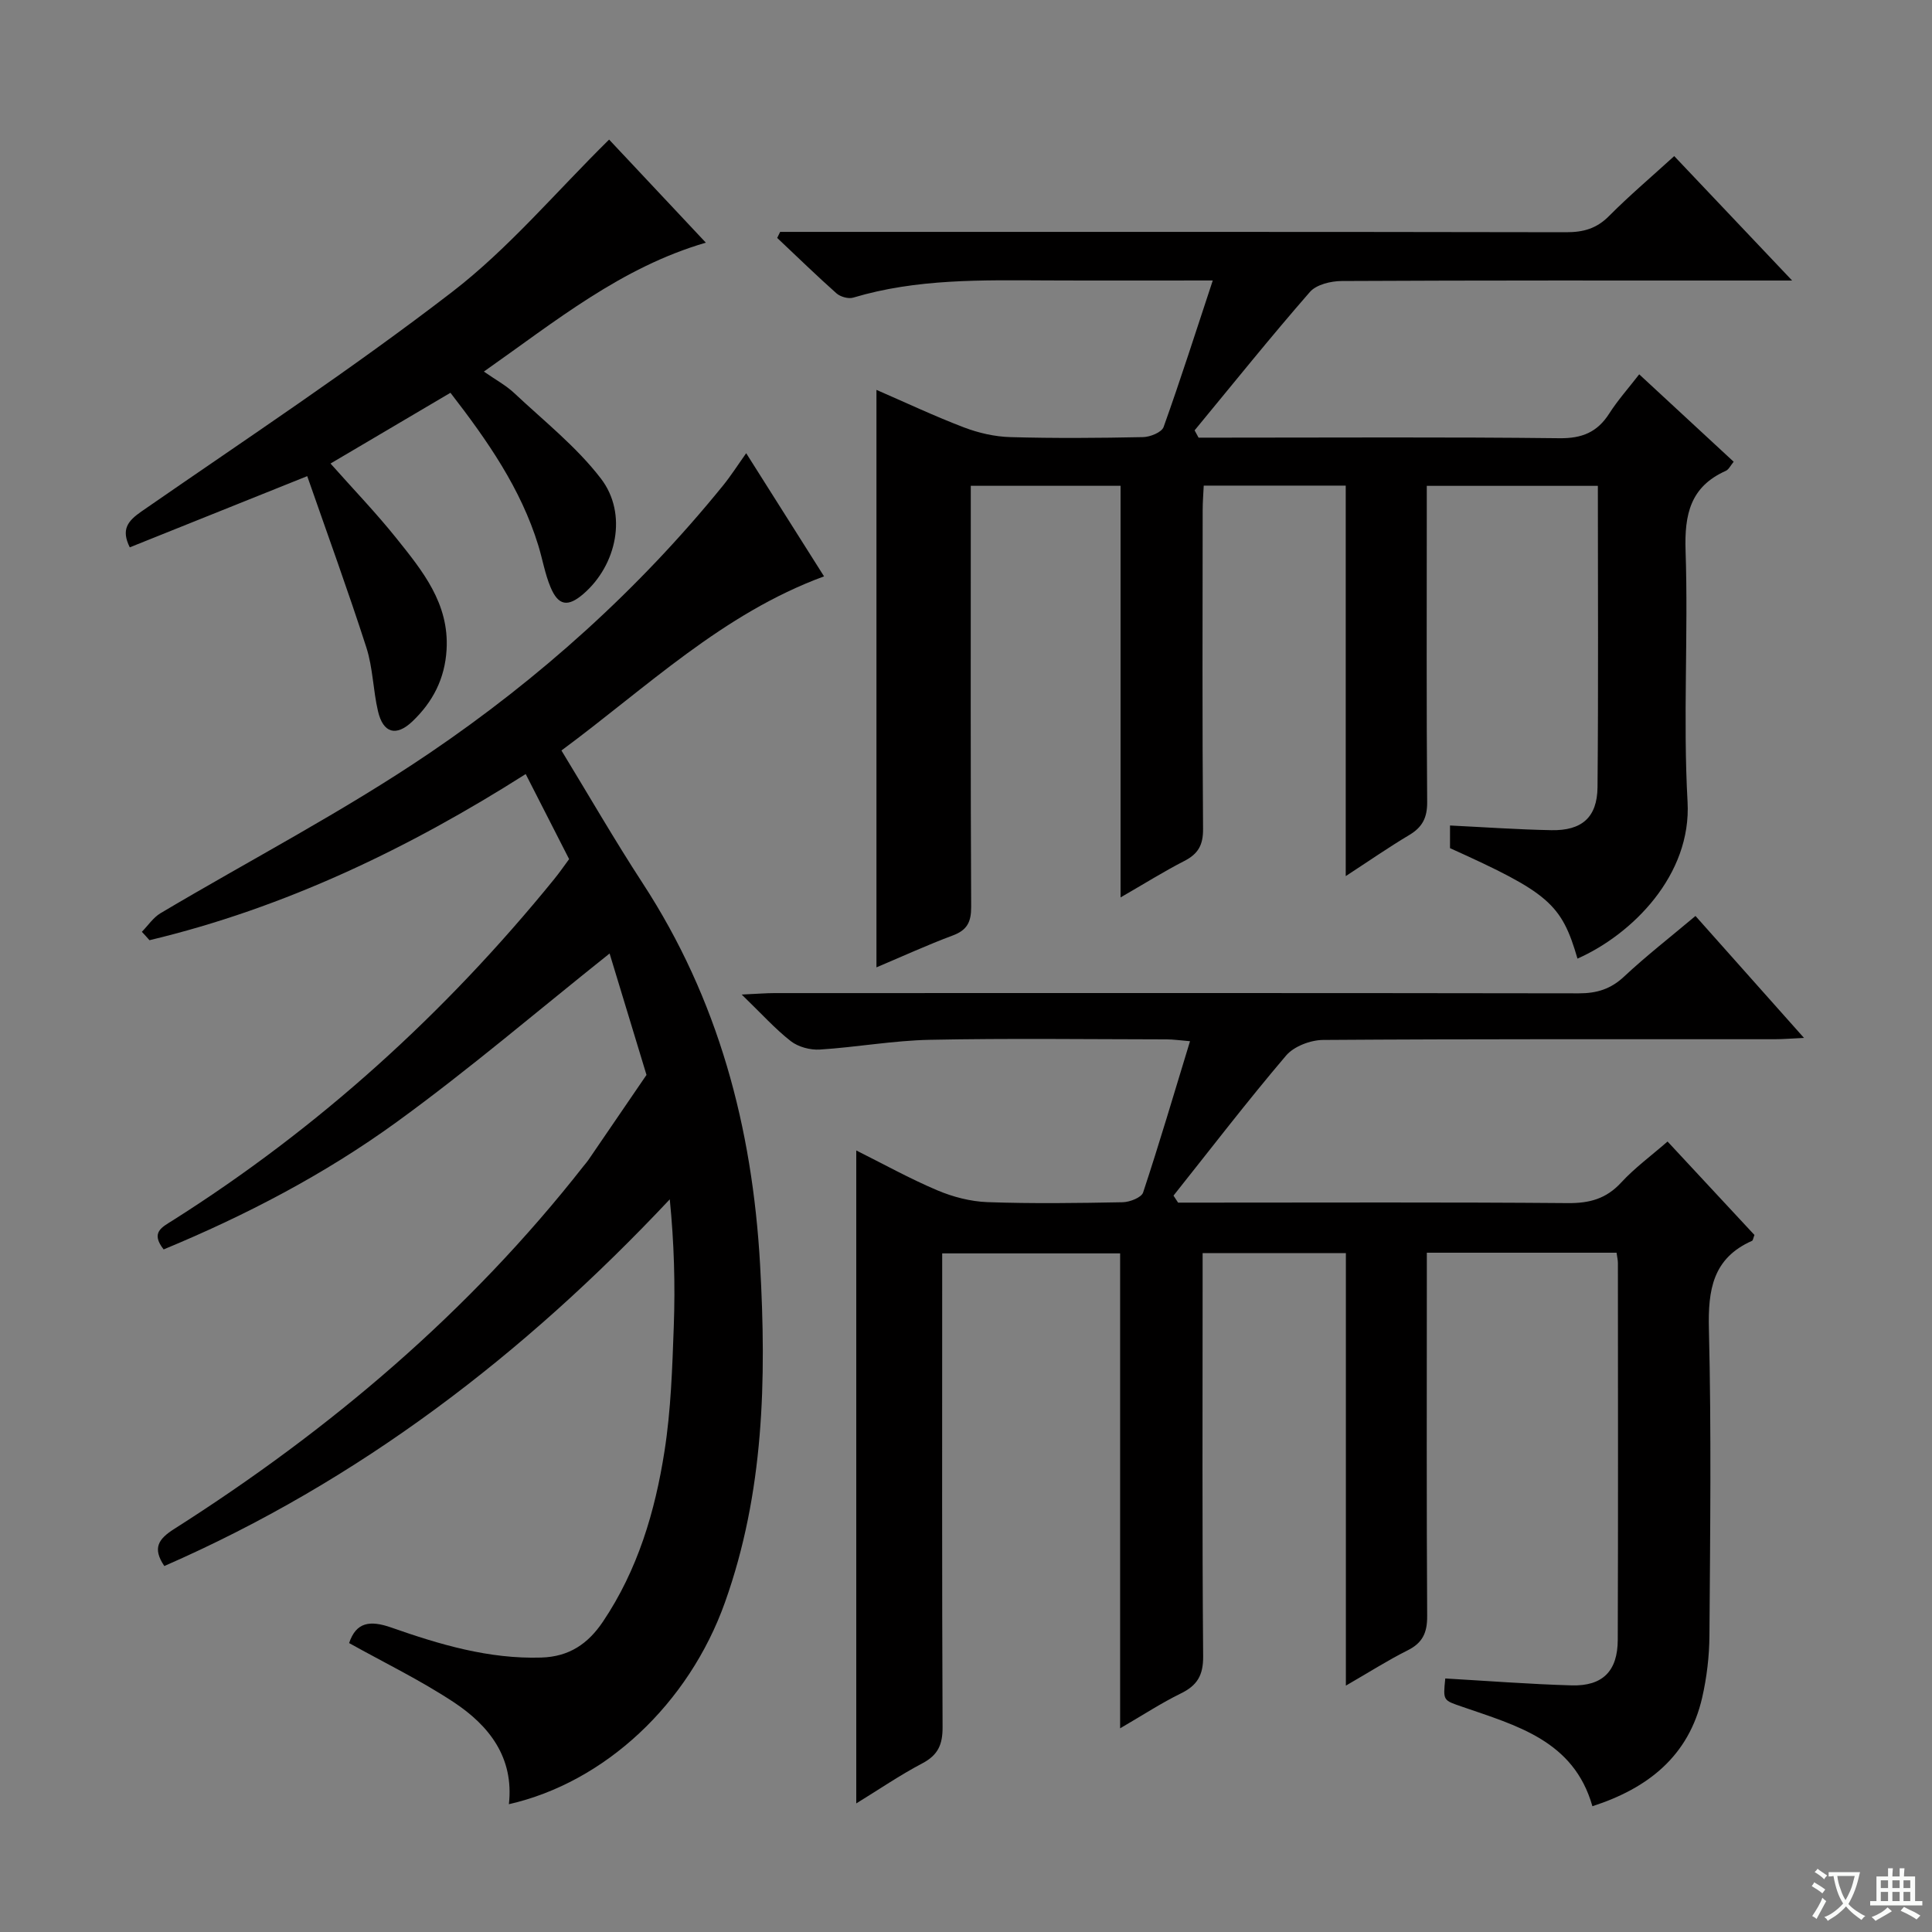 <svg enable-background="new 0 0 400 400" viewBox="0 0 400 400" xmlns="http://www.w3.org/2000/svg"><rect x="0" y="0" width="400" height="400" fill="#808080" stroke="none"/><path d="m377.9 391.2c-.2.3-.4.5-.6.8-.7-.6-1.4-1-2.2-1.5.2-.3.4-.5.5-.8.6.4 1.4.8 2.3 1.5zm-1.8 6.1c-.2-.2-.5-.4-.9-.6.4-.6.8-1.2 1.2-1.9s.7-1.3.9-1.9c.3.3.5.5.8.7-.7 1.3-1.4 2.6-2 3.7zm2.2-9c-.3.3-.5.5-.6.8-.6-.6-1.3-1.1-2-1.5.3-.3.5-.5.6-.7.6.5 1.3.9 2 1.4zm.3.2v-.9h2 4.5c-.3 1.3-.6 2.5-1 3.6s-.9 2.1-1.4 3c.4.5 1 1 1.6 1.4s1.2.8 1.9 1.1c-.3.2-.5.4-.8.8-.4-.3-1-.7-1.6-1.2s-1.2-1.1-1.6-1.6c-.5.6-1.1 1.1-1.7 1.6s-1.4.9-2.1 1.4c-.1-.3-.3-.5-.7-.8.6-.2 1.2-.5 1.9-1s1.4-1.1 2-1.8c-.5-.8-.9-1.6-1.2-2.5s-.6-2-.8-3.2c-.4.1-.7.1-1 .1zm2.5 2.7c.3 1 .7 1.7 1 2.2.3-.5.6-1.1 1-2s.6-1.9.9-3h-3.2-.4c.1.9.3 1.8.7 2.8z" fill="#fafbfa"/><path d="m396.5 388.5v1.5 3.6h1.5v.9c-.4 0-1 0-1.7 0h-7.9c-.5 0-.9 0-1.2 0v-.9h1.3v-3.5c0-.7 0-1.2 0-1.6h2.4c0-.8 0-1.4 0-1.7h1c0 .3-.1.8-.1 1.7h1.5c0-.8 0-1.4 0-1.7h1c0 .3-.1.9-.1 1.7zm-8.2 9.2c-.2-.3-.5-.5-.8-.8.8-.3 1.4-.6 1.9-.9s1-.7 1.4-1.1c.3.3.6.5.9.8-1.6 1-2.8 1.6-3.4 2zm2.6-6.8v-1.6h-1.5v1.6zm0 2.7v-1.9h-1.5v1.9zm2.4-2.7v-1.6h-1.5v1.6zm0 2.7v-1.9h-1.5v1.9zm.2 2 .7-.8c.4.2.9.5 1.6.8s1.3.7 1.8 1c-.3.3-.5.5-.8.8-.4-.3-1.5-1-3.3-1.8zm2-4.7v-1.6h-1.4v1.6zm0 2.7v-1.9h-1.4v1.9z" fill="#fafbfa"/><g fill="#010000"><path d="m231.91 357.83c0-33.35 0-65.63 0-98.33-12.25 0-24.14 0-36.84 0v5.58c0 30.83-.06 61.66.08 92.49.02 3.61-.93 5.79-4.19 7.51-4.64 2.44-8.99 5.42-13.68 8.3 0-45.26 0-89.8 0-135.19 5.63 2.81 11.06 5.83 16.75 8.24 3.25 1.38 6.91 2.33 10.42 2.46 9.32.33 18.66.2 27.99.02 1.47-.03 3.88-.97 4.23-2.02 3.38-10.2 6.41-20.52 9.71-31.32-2.03-.16-3.44-.38-4.85-.38-16.33-.02-32.67-.24-48.99.09-7.62.15-15.2 1.54-22.82 2.02-1.98.12-4.44-.54-5.98-1.73-3.26-2.54-6.06-5.68-10.18-9.66 3.17-.14 4.99-.3 6.82-.3 55.49-.01 110.99-.04 166.48.05 3.73.01 6.63-.88 9.4-3.48 4.59-4.29 9.58-8.17 14.77-12.54 7.38 8.29 14.62 16.43 22.47 25.25-2.6.12-4.34.27-6.08.27-31.16.01-62.33-.07-93.49.15-2.61.02-6.03 1.32-7.66 3.23-8.03 9.44-15.59 19.3-23.31 29 .32.48.63.97.95 1.45h5.21c25.16 0 50.33-.11 75.49.1 4.49.04 7.93-.89 11.03-4.25 2.78-3.02 6.15-5.49 9.61-8.5 6.18 6.64 12.14 13.05 17.99 19.35-.26.65-.3 1.12-.5 1.21-8.13 3.6-9.13 10.14-8.93 18.26.52 21.15.26 42.32.11 63.49-.03 4.28-.55 8.64-1.5 12.81-2.78 12.1-11.18 18.77-22.73 22.5-3.86-13.63-15.77-16.71-27-20.61-3.89-1.35-3.94-1.19-3.46-5.84 8.72.5 17.43 1.18 26.15 1.43 6.43.18 9.54-2.95 9.56-9.43.09-26 .04-51.99.03-77.99 0-.63-.16-1.27-.28-2.16-12.91 0-25.67 0-39.28 0v5.75c0 23.16-.07 46.33.07 69.49.02 3.43-.94 5.54-4.05 7.09-4.1 2.05-7.99 4.54-12.78 7.3 0-30.38 0-59.79 0-89.55-10.07 0-19.6 0-29.66 0v5.49c0 26-.11 51.99.11 77.99.03 3.95-1.24 6.04-4.62 7.69-3.97 1.94-7.71 4.39-12.57 7.22z"/><path d="m326.6 198.47c-3.29-11.35-5.97-13.65-26.39-22.87 0-1.4 0-2.84 0-4.69 7.15.35 14.07.84 21 .97 6.29.12 9.48-2.65 9.54-8.91.19-20.65.07-41.31.07-62.38-11.68 0-23.21 0-35.42 0v5.94c0 19.83-.08 39.66.08 59.49.03 3.25-.97 5.22-3.69 6.85-4.23 2.52-8.28 5.33-13.17 8.52 0-27.39 0-53.94 0-80.85-9.95 0-19.35 0-29.4 0-.07 1.6-.22 3.34-.22 5.09-.02 22-.1 43.99.08 65.99.03 3.33-1.01 5.16-3.87 6.63-4.25 2.18-8.31 4.73-13.21 7.55 0-28.78 0-56.81 0-85.22-10.46 0-20.36 0-31.01 0v5.2c0 27.33-.06 54.66.08 81.98.01 3.13-.83 4.81-3.81 5.92-5.25 1.96-10.36 4.3-15.8 6.6 0-39.96 0-79.45 0-119.56 6.05 2.63 11.99 5.43 18.12 7.77 3.02 1.15 6.37 1.92 9.59 2.01 9.16.26 18.33.19 27.49 0 1.48-.03 3.85-.99 4.25-2.09 3.51-9.8 6.67-19.73 10.18-30.34-12.09 0-23.21.04-34.33-.01-13.48-.06-26.97-.38-40.11 3.56-1 .3-2.65-.17-3.46-.88-4.19-3.72-8.2-7.64-12.28-11.48.2-.42.4-.83.61-1.25h5.26c52.49 0 104.98-.03 157.47.07 3.56.01 6.3-.75 8.87-3.34 4.2-4.23 8.77-8.1 13.51-12.42 7.96 8.41 15.71 16.58 24.41 25.76-2.83 0-4.54 0-6.26 0-28.99 0-57.99-.05-86.98.1-2.25.01-5.26.73-6.6 2.27-8.17 9.36-15.95 19.06-23.87 28.65.27.5.54 1.01.82 1.51h5.21c23.16 0 46.33-.15 69.48.12 4.7.06 7.86-1.24 10.34-5.12 1.77-2.77 4-5.26 6.2-8.11 6.66 6.16 13 12.03 19.56 18.1-.63.75-1.01 1.6-1.64 1.89-7.32 3.27-8.57 8.99-8.32 16.54.58 17.31-.55 34.69.41 51.97.85 15.2-11.49 27.47-22.79 32.47z"/><path d="m29.37 192.92c1.28-1.3 2.36-2.96 3.88-3.86 18.57-11.03 37.84-21.04 55.68-33.14 22.78-15.45 43.27-33.84 60.72-55.34 1.67-2.05 3.1-4.3 4.84-6.75 5.45 8.62 10.75 17.02 16.12 25.5-21.02 7.71-36.71 23-54.37 36.05 5.73 9.4 11.02 18.58 16.8 27.45 15.69 24.06 22.73 50.55 24.33 79.06 1.33 23.79.82 47.16-7.27 69.85-7.5 21.06-24.9 37.29-44.74 41.8 1.08-9.69-4.1-16.28-11.44-21.13-6.89-4.55-14.38-8.18-21.64-12.23 1.45-4.32 4.28-4.78 8.75-3.21 10.01 3.51 20.16 6.54 31.02 6.21 5.79-.17 9.69-2.85 12.76-7.4 7.22-10.72 10.82-22.83 12.77-35.35 1.33-8.51 1.61-17.21 1.92-25.84.31-8.61.07-17.23-.83-26.28-30.25 32.19-64.32 58.3-104.65 75.92-2.53-3.75-1.19-5.62 2.05-7.68 32.27-20.52 61.11-44.95 84.79-75.18.31-.39.65-.76.93-1.17 4.03-5.88 8.04-11.76 12.06-17.65-2.59-8.52-5.18-17.03-7.64-25.14-14.95 11.91-29.09 24.01-44.09 34.9-14.91 10.82-31.27 19.34-48.24 26.37-2.75-3.5-.38-4.58 1.84-5.98 30.25-19.13 56.4-42.87 78.96-70.61 1.15-1.41 2.18-2.91 3.15-4.22-2.98-5.84-5.84-11.45-8.99-17.61-24.11 15.31-49.79 27.69-77.89 34.4-.51-.59-1.04-1.16-1.58-1.74z"/><path d="m93.26 81.32c-8.54 5.04-16.51 9.74-24.83 14.65 4.74 5.34 9.44 10.22 13.65 15.48 5.39 6.74 10.93 13.47 10.38 23.04-.35 6.04-2.86 10.86-7.1 14.89-3.35 3.17-6.04 2.41-7.1-2.13-1.02-4.35-1.05-8.98-2.41-13.2-3.8-11.79-8.05-23.44-12.24-35.47-13.01 5.22-24.81 9.95-36.74 14.74-1.84-3.7-.44-5.44 2.42-7.43 21.58-14.95 43.53-29.44 64.31-45.44 11.74-9.04 21.47-20.68 32.51-31.55 6.21 6.61 13.05 13.9 20.03 21.34-17.57 5.13-31.07 16.23-45.96 26.69 2.4 1.68 4.55 2.83 6.27 4.44 6.14 5.77 12.89 11.1 17.96 17.71 5.59 7.28 3.28 17.92-3.62 23.88-3.21 2.77-5.2 2.48-6.82-1.42-1.14-2.73-1.64-5.73-2.51-8.58-3.62-11.81-10.53-21.72-18.2-31.64z"/></g></svg>